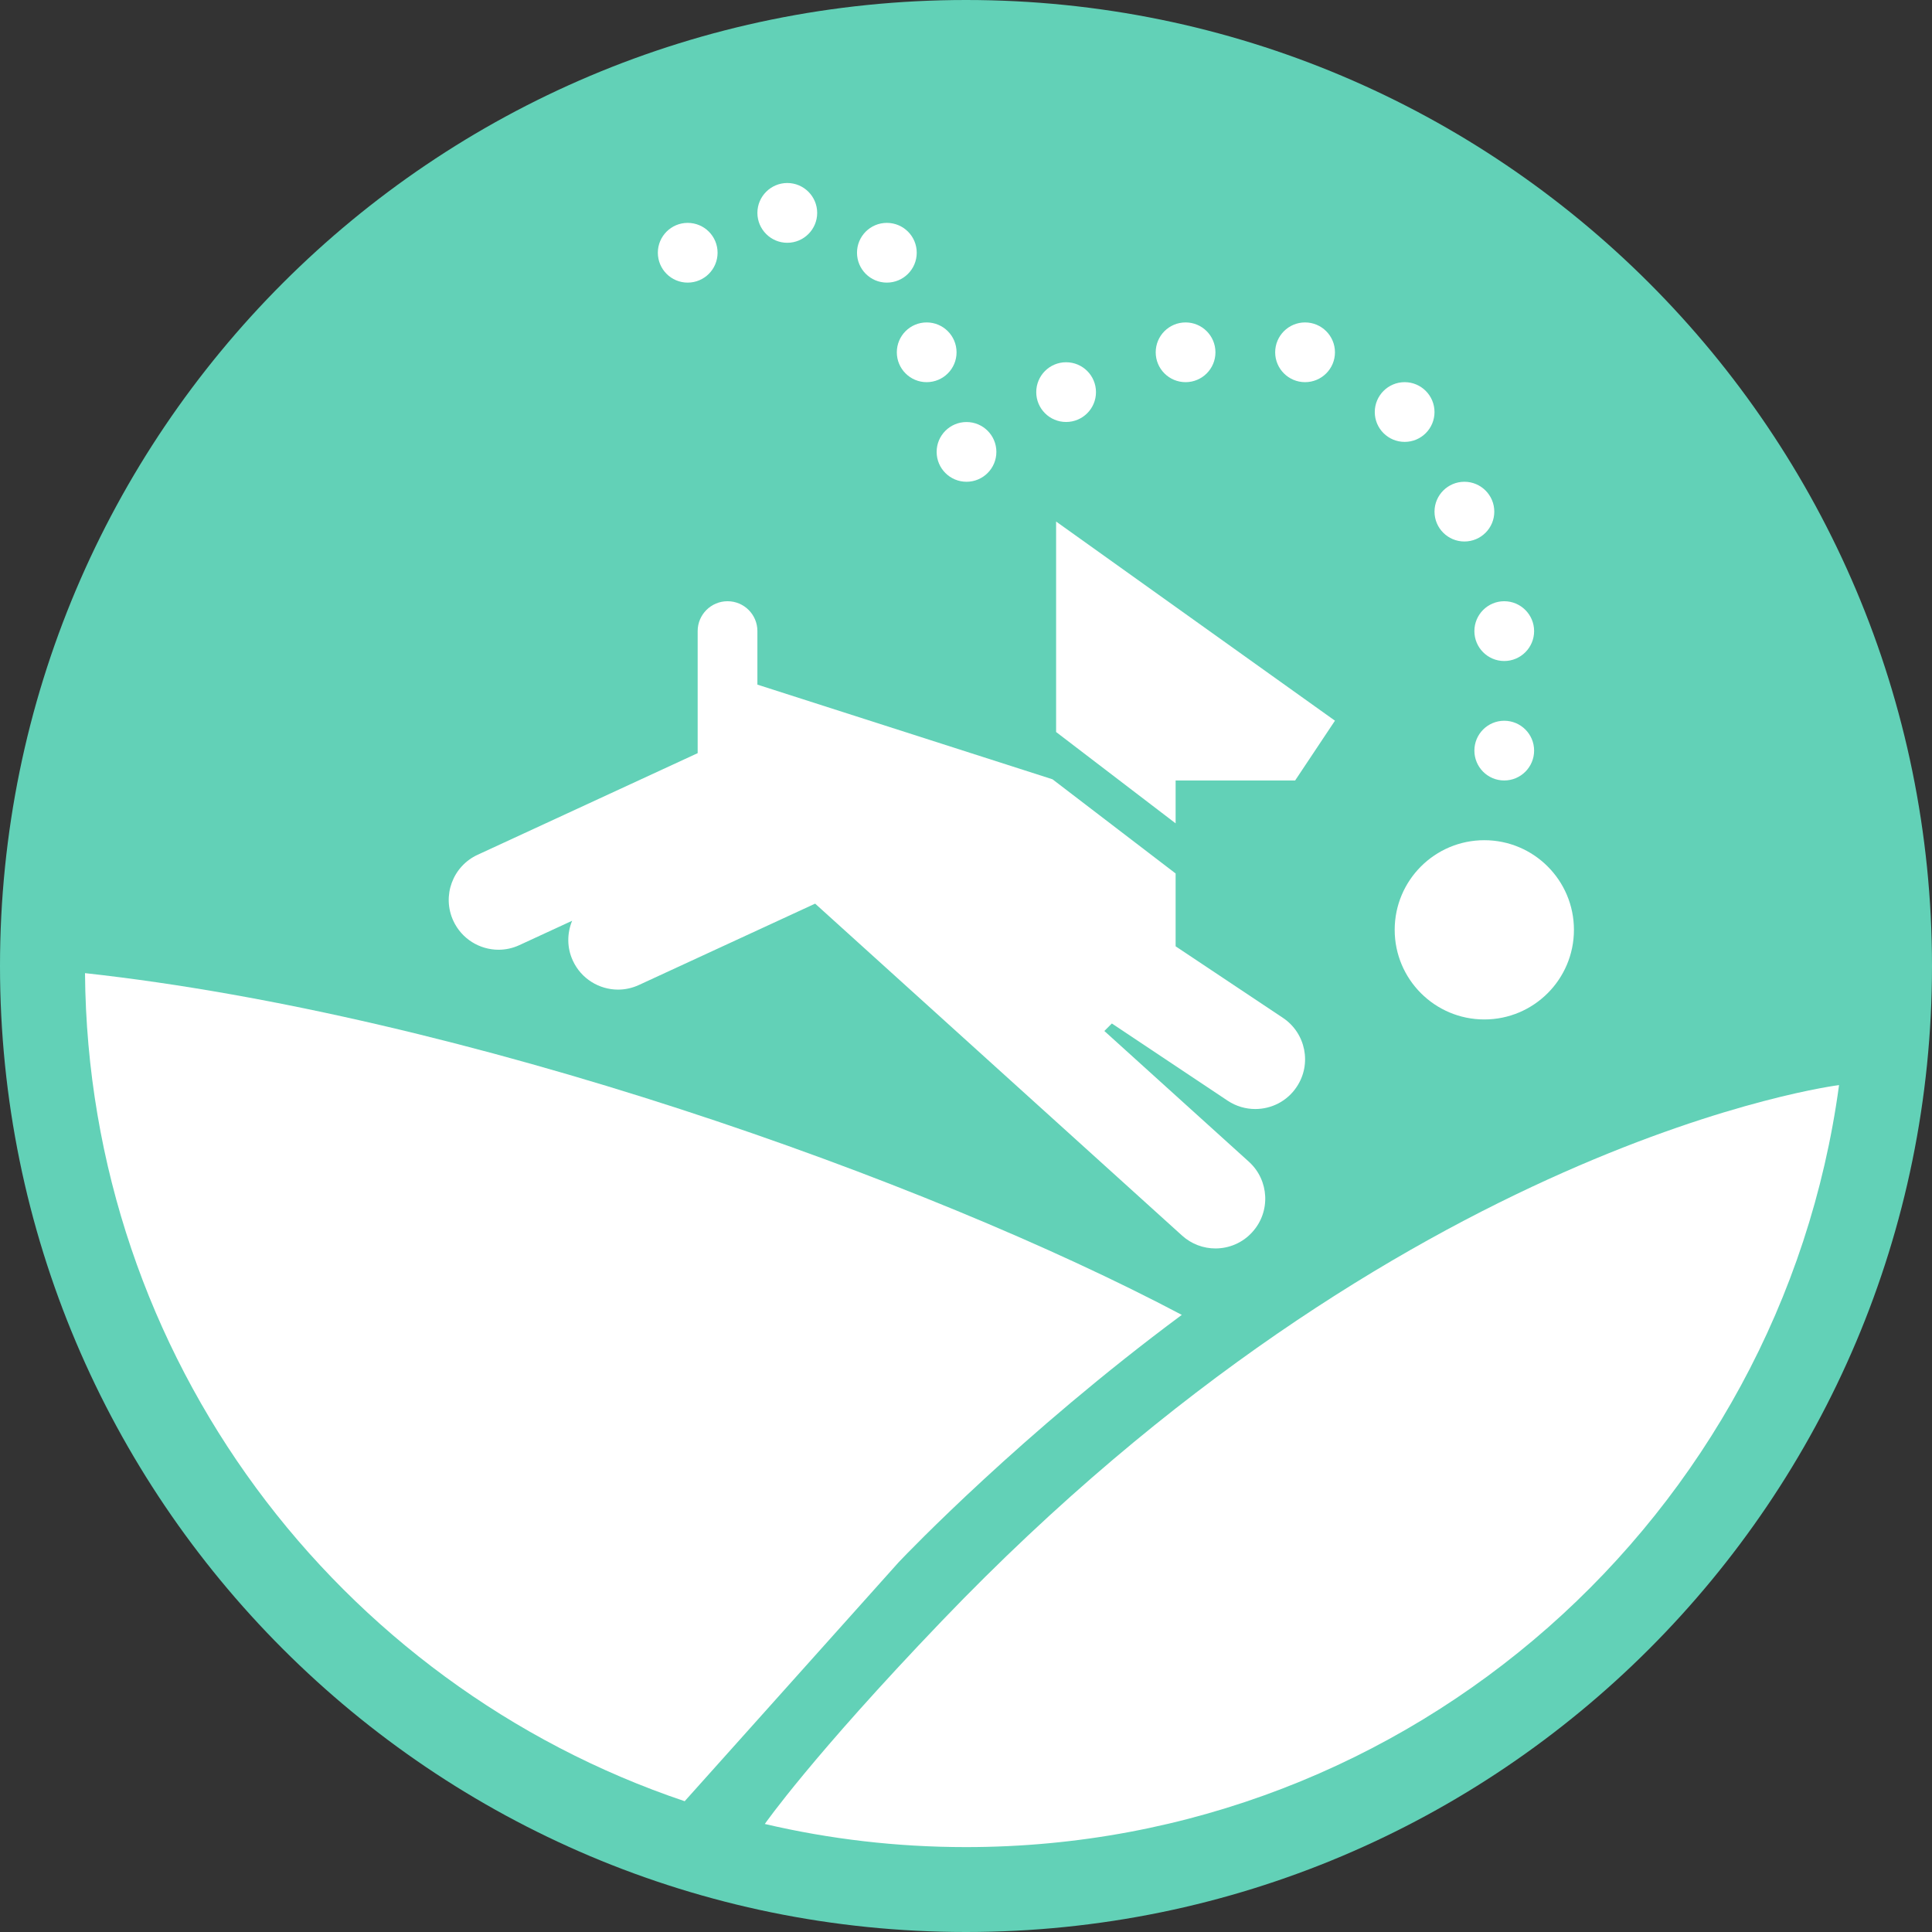 <?xml version="1.0" encoding="UTF-8" standalone="no"?>
<svg width="36px" height="36px" viewBox="0 0 36 36" version="1.1" xmlns="http://www.w3.org/2000/svg" xmlns:xlink="http://www.w3.org/1999/xlink" xmlns:sketch="http://www.bohemiancoding.com/sketch/ns">
    <rect x="0" y="0" width="36" height="36" fill="#333333" stroke="none"/>
    <!-- Generator: Sketch 3.3.3 (12081) - http://www.bohemiancoding.com/sketch -->
    <title>Imported Layers</title>
    <desc>Created with Sketch.</desc>
    <defs></defs>
    <g id="INTERNAS" stroke="none" stroke-width="1" fill="none" fill-rule="evenodd" sketch:type="MSPage">
        <g id="perfil-del-cuidador" sketch:type="MSArtboardGroup" transform="translate(-596, -1582)">
            <g id="Imported-Layers" sketch:type="MSLayerGroup" transform="translate(596, 1582)">
                <path d="M36,18 C36,27.941 27.941,36 18,36 C8.059,36 0,27.941 0,18 C0,8.059 8.059,0 18,0 C27.941,0 36,8.059 36,18" id="Fill-1" fill="#62D1B7" sketch:type="MSShapeGroup"></path>
                <path d="M21.906,15.342 L21.906,14.543 L24.133,14.543 L24.875,13.429 L19.679,9.718 L19.679,13.64 L21.906,15.342" id="Fill-2" fill="#FFFFFF" sketch:type="MSShapeGroup"></path>
                <path d="M23.905,18.966 L21.906,17.633 L21.906,16.276 L19.612,14.521 L14.113,12.757 L14.113,11.759 C14.113,11.452 13.864,11.203 13.557,11.203 C13.25,11.203 13,11.452 13,11.759 L13,14.034 L8.901,15.927 C8.435,16.141 8.232,16.693 8.447,17.158 C8.604,17.497 8.939,17.697 9.29,17.697 C9.42,17.697 9.553,17.669 9.678,17.611 L10.661,17.157 C10.566,17.388 10.561,17.656 10.674,17.9 C10.83,18.239 11.166,18.44 11.517,18.44 C11.647,18.44 11.779,18.412 11.905,18.354 L15.189,16.838 L22.026,23.023 C22.204,23.184 22.427,23.263 22.648,23.263 C22.901,23.263 23.154,23.16 23.336,22.957 C23.68,22.578 23.651,21.991 23.271,21.647 L20.578,19.211 L20.718,19.071 L22.876,20.51 C23.034,20.615 23.213,20.665 23.39,20.665 C23.69,20.665 23.984,20.521 24.162,20.252 C24.447,19.826 24.331,19.25 23.905,18.966" id="Fill-3" fill="#FFFFFF" sketch:type="MSShapeGroup"></path>
                <path d="M27.658,15.656 C28.58,15.656 29.328,16.404 29.328,17.326 C29.328,18.248 28.58,18.996 27.658,18.996 C26.736,18.996 25.988,18.248 25.988,17.326 C25.988,16.404 26.736,15.656 27.658,15.656" id="Fill-4" fill="#FFFFFF" sketch:type="MSShapeGroup"></path>
                <path d="M34.268,20.219 C34.268,20.219 26.151,21.229 17.549,30.205 C15.123,32.736 14.251,33.987 14.251,33.987 C15.455,34.269 16.71,34.418 18,34.418 C26.315,34.418 33.185,28.237 34.268,20.219" id="Fill-5" fill="#FFFFFF" sketch:type="MSShapeGroup"></path>
                <path d="M22.021,24.501 C17.271,21.989 8.657,18.909 1.584,18.133 C1.641,25.309 6.301,31.389 12.758,33.563 L16.748,29.107 C16.91,28.936 19.043,26.711 22.021,24.501" id="Fill-6" fill="#FFFFFF" sketch:type="MSShapeGroup"></path>
                <path d="M28.029,13.43 C28.336,13.43 28.586,13.679 28.586,13.986 C28.586,14.294 28.336,14.543 28.029,14.543 C27.722,14.543 27.473,14.294 27.473,13.986 C27.473,13.679 27.722,13.43 28.029,13.43" id="Fill-7" fill="#FFFFFF" sketch:type="MSShapeGroup"></path>
                <path d="M28.029,11.203 C28.336,11.203 28.586,11.453 28.586,11.76 C28.586,12.067 28.336,12.317 28.029,12.317 C27.722,12.317 27.473,12.067 27.473,11.76 C27.473,11.453 27.722,11.203 28.029,11.203" id="Fill-8" fill="#FFFFFF" sketch:type="MSShapeGroup"></path>
                <path d="M27.287,8.977 C27.594,8.977 27.844,9.226 27.844,9.534 C27.844,9.841 27.594,10.09 27.287,10.09 C26.98,10.09 26.73,9.841 26.73,9.534 C26.73,9.226 26.98,8.977 27.287,8.977" id="Fill-9" fill="#FFFFFF" sketch:type="MSShapeGroup"></path>
                <path d="M26.174,7.121 C26.481,7.121 26.73,7.371 26.73,7.678 C26.73,7.985 26.481,8.234 26.174,8.234 C25.866,8.234 25.617,7.985 25.617,7.678 C25.617,7.371 25.866,7.121 26.174,7.121" id="Fill-10" fill="#FFFFFF" sketch:type="MSShapeGroup"></path>
                <path d="M24.318,6.008 C24.625,6.008 24.875,6.257 24.875,6.565 C24.875,6.872 24.625,7.121 24.318,7.121 C24.011,7.121 23.761,6.872 23.761,6.565 C23.761,6.257 24.011,6.008 24.318,6.008" id="Fill-11" fill="#FFFFFF" sketch:type="MSShapeGroup"></path>
                <path d="M22.092,6.008 C22.399,6.008 22.648,6.257 22.648,6.565 C22.648,6.872 22.399,7.121 22.092,7.121 C21.784,7.121 21.535,6.872 21.535,6.565 C21.535,6.257 21.784,6.008 22.092,6.008" id="Fill-12" fill="#FFFFFF" sketch:type="MSShapeGroup"></path>
                <path d="M19.865,6.75 C20.173,6.75 20.422,6.999 20.422,7.307 C20.422,7.614 20.173,7.863 19.865,7.863 C19.558,7.863 19.309,7.614 19.309,7.307 C19.309,6.999 19.558,6.75 19.865,6.75" id="Fill-13" fill="#FFFFFF" sketch:type="MSShapeGroup"></path>
                <path d="M18.01,7.864 C18.317,7.864 18.566,8.113 18.566,8.42 C18.566,8.728 18.317,8.977 18.01,8.977 C17.702,8.977 17.453,8.728 17.453,8.42 C17.453,8.113 17.702,7.864 18.01,7.864" id="Fill-14" fill="#FFFFFF" sketch:type="MSShapeGroup"></path>
                <path d="M17.267,6.008 C17.575,6.008 17.824,6.257 17.824,6.565 C17.824,6.872 17.575,7.121 17.267,7.121 C16.96,7.121 16.711,6.872 16.711,6.565 C16.711,6.257 16.96,6.008 17.267,6.008" id="Fill-15" fill="#FFFFFF" sketch:type="MSShapeGroup"></path>
                <path d="M16.525,4.153 C16.833,4.153 17.082,4.402 17.082,4.709 C17.082,5.017 16.833,5.266 16.525,5.266 C16.218,5.266 15.969,5.017 15.969,4.709 C15.969,4.402 16.218,4.153 16.525,4.153" id="Fill-16" fill="#FFFFFF" sketch:type="MSShapeGroup"></path>
                <path d="M14.67,3.41 C14.977,3.41 15.227,3.66 15.227,3.967 C15.227,4.274 14.977,4.524 14.67,4.524 C14.363,4.524 14.113,4.274 14.113,3.967 C14.113,3.66 14.363,3.41 14.67,3.41" id="Fill-17" fill="#FFFFFF" sketch:type="MSShapeGroup"></path>
                <path d="M12.814,4.153 C13.122,4.153 13.371,4.402 13.371,4.709 C13.371,5.017 13.122,5.266 12.814,5.266 C12.507,5.266 12.258,5.017 12.258,4.709 C12.258,4.402 12.507,4.153 12.814,4.153" id="Fill-18" fill="#FFFFFF" sketch:type="MSShapeGroup"></path>
            </g>
        </g>
    </g>
</svg>